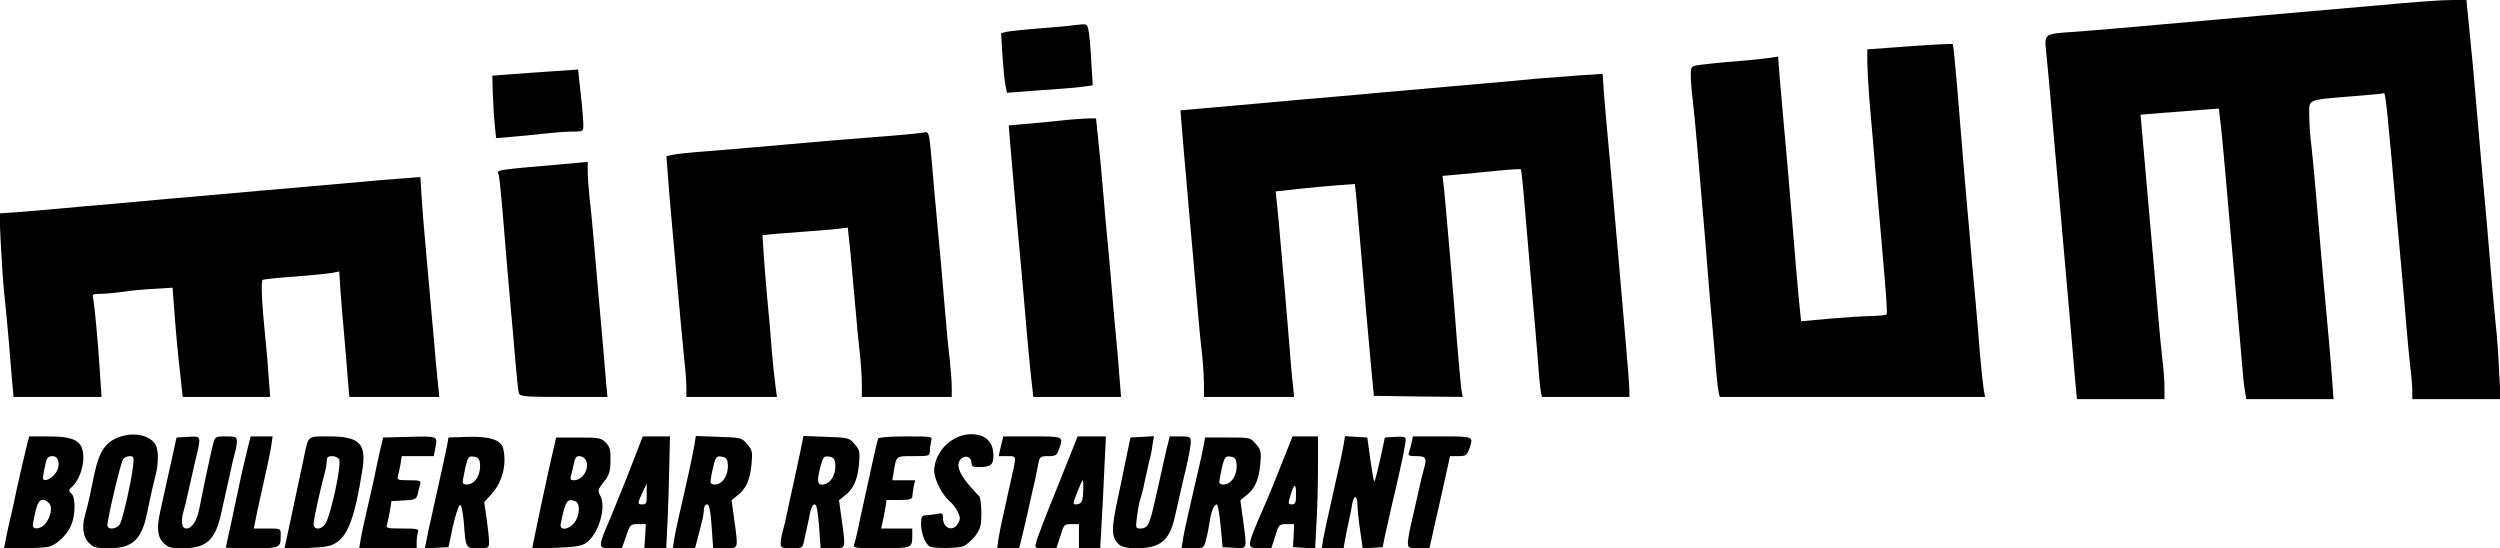 <!DOCTYPE svg PUBLIC "-//W3C//DTD SVG 20010904//EN" "http://www.w3.org/TR/2001/REC-SVG-20010904/DTD/svg10.dtd">
<svg version="1.0" xmlns="http://www.w3.org/2000/svg" width="1140px" height="250px" viewBox="0 0 11400 2500" preserveAspectRatio="xMidYMid meet">
<g id="layer1" fill="#000000" stroke="none">
 <path d="M25 2468 c3 -18 10 -53 16 -78 6 -25 15 -64 20 -87 5 -24 13 -62 18 -85 16 -70 32 -140 43 -185 l11 -43 83 0 c128 0 163 21 164 96 0 49 -21 105 -50 132 -18 17 -19 20 -5 32 20 16 20 96 0 144 -20 47 -68 92 -106 100 -18 3 -70 6 -116 6 l-85 0 7 -32z m179 -77 c27 -30 37 -78 20 -96 -30 -30 -50 -18 -62 36 -7 28 -12 57 -12 65 0 20 34 17 54 -5z m49 -233 c24 -32 17 -78 -13 -78 -24 0 -28 8 -39 65 -8 43 -7 46 12 43 11 -2 29 -15 40 -30z"/>
 <path d="M405 2475 c-27 -26 -33 -76 -16 -131 5 -16 14 -53 20 -81 6 -29 16 -77 22 -105 22 -102 52 -145 118 -167 66 -22 137 -5 161 38 13 25 13 84 0 136 -13 50 -25 104 -39 173 -25 124 -67 162 -175 162 -58 0 -70 -3 -91 -25z m143 -87 c13 -26 53 -202 59 -265 4 -38 3 -43 -15 -43 -11 0 -24 6 -30 13 -11 12 -72 271 -72 302 0 24 45 18 58 -7z"/>
 <path d="M745 2475 c-27 -26 -31 -67 -15 -140 12 -54 48 -217 63 -285 l12 -55 53 -3 c62 -4 61 -7 31 116 -11 48 -25 110 -31 137 -6 28 -14 63 -19 79 -16 52 -11 86 11 86 25 0 48 -35 59 -91 21 -107 53 -257 62 -291 10 -37 10 -38 59 -38 46 0 50 2 50 24 0 12 -4 36 -9 52 -5 16 -14 56 -21 89 -7 33 -16 74 -20 90 -4 17 -13 57 -20 90 -27 127 -68 165 -174 165 -58 0 -70 -3 -91 -25z"/>
 <path d="M1030 2497 c0 -2 9 -46 21 -98 11 -52 27 -125 35 -164 15 -74 29 -133 46 -202 l11 -43 50 0 50 0 -6 43 c-4 23 -11 60 -16 82 -5 22 -14 65 -21 95 -7 30 -16 73 -21 95 -5 22 -12 55 -15 73 l-7 32 62 0 c61 0 61 0 61 29 0 60 -1 61 -131 61 -65 0 -119 -2 -119 -3z"/>
 <path d="M1302 2479 c3 -13 18 -82 33 -154 15 -71 31 -146 35 -165 4 -19 13 -57 18 -85 19 -89 14 -85 111 -85 141 0 173 32 153 155 -32 203 -62 290 -115 327 -27 19 -48 23 -136 27 l-104 3 5 -23z m182 -91 c25 -40 73 -264 63 -292 -4 -9 -18 -16 -32 -16 -19 0 -25 5 -25 21 0 12 -4 38 -10 58 -22 83 -50 211 -50 230 0 29 35 28 54 -1z"/>
 <path d="M1645 2458 c4 -24 15 -77 25 -118 10 -41 25 -111 35 -155 9 -44 22 -105 29 -135 l13 -55 121 -3 c133 -3 128 -5 116 57 l-6 31 -73 0 -73 0 -6 38 c-4 20 -9 45 -12 55 -5 15 2 17 51 17 49 0 56 2 51 18 -3 9 -8 29 -11 44 -6 25 -11 27 -63 30 l-57 3 -7 44 c-4 23 -10 52 -13 62 -6 18 0 19 70 19 66 0 76 2 71 16 -3 9 -6 29 -6 45 l0 29 -131 0 -131 0 7 -42z"/>
 <path d="M1944 2468 c3 -18 10 -51 15 -73 5 -22 14 -65 21 -95 7 -30 16 -71 20 -90 17 -74 32 -146 39 -180 l6 -35 88 -3 c98 -3 151 14 161 51 18 70 -2 154 -51 208 l-35 39 11 75 c6 42 11 89 11 105 0 29 -1 30 -49 30 -58 0 -57 2 -66 -118 -5 -53 -11 -82 -18 -79 -6 2 -20 46 -32 98 l-20 94 -54 3 -54 3 7 -33z m220 -274 c19 -19 29 -53 24 -85 -2 -17 -10 -25 -28 -27 -23 -3 -26 2 -38 50 -6 30 -12 59 -12 66 0 17 36 15 54 -4z"/>
 <path d="M2432 2474 c7 -36 51 -246 81 -379 l23 -100 102 0 c92 0 104 2 124 23 19 19 23 33 22 83 -1 50 -6 66 -31 97 -27 34 -28 39 -16 62 30 54 -9 179 -66 217 -19 13 -54 18 -135 21 l-109 4 5 -28z m187 -90 c25 -32 28 -89 5 -98 -38 -15 -45 -4 -67 102 -7 32 35 30 62 -4z m35 -210 c36 -36 28 -94 -14 -94 -12 0 -19 10 -23 33 -4 17 -9 42 -13 55 -5 18 -2 22 14 22 11 0 28 -7 36 -16z"/>
 <path d="M2740 2480 c0 -11 11 -43 24 -72 13 -29 56 -135 96 -235 l71 -183 62 0 62 0 -3 132 c-1 73 -5 188 -8 256 l-6 122 -50 0 -50 0 4 -55 3 -55 -36 0 c-34 0 -36 2 -54 55 l-19 55 -48 0 c-41 0 -48 -3 -48 -20z m209 -227 l0 -48 -19 40 c-24 52 -24 55 0 55 17 0 20 -6 19 -47z"/>
 <path d="M3073 2468 c2 -18 14 -76 26 -128 34 -146 61 -271 68 -313 l6 -39 104 4 c102 3 105 4 130 33 23 26 25 35 20 92 -7 72 -25 112 -64 142 l-27 22 12 88 c19 138 21 131 -42 131 l-54 0 -7 -100 c-5 -75 -11 -100 -21 -100 -8 0 -14 10 -14 21 0 12 -4 39 -10 60 -5 22 -15 57 -20 79 l-11 40 -50 0 -51 0 5 -32z m221 -274 c19 -19 29 -53 24 -85 -2 -17 -10 -25 -29 -27 -23 -3 -26 2 -37 48 -7 28 -12 58 -12 66 0 19 35 18 54 -2z"/>
 <path d="M3560 2476 c0 -12 4 -36 9 -52 5 -16 14 -56 21 -89 7 -33 18 -87 26 -120 7 -33 21 -98 31 -144 l17 -83 104 4 c101 3 105 5 129 33 23 26 25 35 20 92 -7 72 -25 112 -64 142 l-27 22 12 88 c19 138 21 131 -42 131 l-54 0 -7 -100 c-6 -71 -11 -100 -20 -100 -8 0 -16 15 -20 33 -3 17 -10 50 -15 72 -5 22 -11 52 -15 68 -5 25 -9 27 -55 27 -46 0 -50 -2 -50 -24z m224 -282 c19 -19 29 -53 24 -85 -2 -17 -10 -25 -28 -27 -23 -3 -27 2 -38 43 -17 65 -16 85 7 85 11 0 27 -7 35 -16z"/>
 <path d="M3895 2483 c3 -10 11 -40 17 -68 5 -27 14 -66 18 -85 8 -36 16 -71 50 -228 11 -51 22 -98 25 -103 4 -5 60 -9 127 -9 120 0 120 0 114 23 -3 12 -6 32 -6 45 0 21 -4 22 -74 22 -82 0 -78 -3 -91 73 l-6 37 52 0 52 0 -7 31 c-3 17 -6 38 -6 45 0 10 -16 14 -59 14 l-58 0 -6 38 c-4 20 -9 49 -13 65 l-6 27 71 0 71 0 0 29 c0 61 0 61 -142 61 -120 0 -130 -1 -123 -17z"/>
 <path d="M4242 2493 c-21 -8 -42 -60 -42 -103 0 -32 4 -40 19 -40 10 0 33 -3 50 -6 28 -6 31 -4 31 18 0 48 47 65 69 24 11 -19 10 -28 -2 -53 -9 -16 -23 -36 -33 -44 -37 -30 -74 -102 -74 -143 1 -86 81 -166 168 -166 66 0 101 34 102 96 0 45 -12 54 -72 54 -22 0 -28 -5 -28 -20 0 -25 -25 -36 -45 -20 -26 22 -17 60 27 114 24 28 47 54 53 58 5 4 10 38 10 76 0 60 -4 73 -28 106 -16 20 -40 41 -54 47 -25 9 -129 11 -151 2z"/>
 <path d="M4553 2458 c4 -24 11 -61 16 -83 5 -22 14 -65 21 -95 7 -30 16 -73 21 -95 25 -111 26 -105 -18 -105 l-39 0 10 -45 11 -45 132 0 c145 0 143 -1 122 59 -10 27 -15 31 -49 31 -35 0 -39 3 -45 33 -3 17 -10 51 -15 75 -6 23 -14 62 -20 87 -22 99 -32 142 -42 183 l-11 42 -50 0 -50 0 6 -42z"/>
 <path d="M4725 2473 c3 -16 47 -130 98 -255 l91 -228 65 0 64 0 -7 143 c-3 78 -9 193 -13 255 l-6 112 -49 0 -48 0 0 -55 0 -55 -34 0 c-33 0 -35 2 -51 55 l-18 55 -49 0 c-50 0 -50 0 -43 -27z m209 -189 c7 -17 8 -100 2 -93 -2 2 -14 28 -25 57 -20 50 -20 52 -2 52 10 0 22 -7 25 -16z"/>
 <path d="M5103 2483 c-36 -32 -37 -70 -3 -223 5 -25 20 -94 32 -155 l23 -110 54 -3 53 -3 -7 43 c-3 24 -10 57 -15 73 -4 17 -13 57 -20 90 -6 33 -16 69 -20 81 -5 12 -11 46 -15 77 -7 56 -7 57 17 57 16 0 29 -8 35 -22 11 -23 16 -42 53 -208 11 -52 26 -116 32 -142 l12 -48 48 0 c45 0 48 2 48 26 0 14 -9 65 -20 112 -26 110 -36 154 -51 222 -25 115 -66 150 -178 150 -41 0 -64 -5 -78 -17z"/>
 <path d="M5393 2468 c2 -18 14 -76 26 -128 54 -233 64 -277 70 -310 l6 -35 104 0 c101 0 103 0 128 30 23 26 25 35 20 92 -7 72 -25 112 -64 142 l-27 22 12 88 c19 139 21 133 -40 129 l-53 -3 -9 -97 c-5 -54 -13 -98 -17 -98 -13 0 -26 31 -33 80 -4 25 -11 62 -17 83 -10 37 -10 37 -60 37 l-51 0 5 -32z m221 -274 c19 -19 29 -53 24 -85 -2 -17 -10 -25 -28 -27 -23 -3 -26 2 -38 50 -6 30 -12 59 -12 66 0 17 36 15 54 -4z"/>
 <path d="M5700 2481 c0 -20 11 -50 77 -201 11 -25 42 -100 68 -167 l49 -123 58 0 58 0 0 143 c0 78 -3 193 -7 255 l-6 113 -51 -3 -50 -3 3 -52 2 -53 -34 0 c-34 0 -36 2 -52 55 l-18 55 -48 0 c-41 0 -49 -3 -49 -19z m210 -228 c0 -53 -9 -50 -26 8 -11 36 -10 39 7 39 16 0 19 -8 19 -47z"/>
 <path d="M6033 2463 c4 -21 11 -56 16 -78 5 -22 14 -65 21 -95 7 -30 16 -71 20 -90 23 -100 31 -138 37 -173 l6 -38 51 3 51 3 14 103 c8 56 16 100 18 98 3 -3 15 -49 27 -103 l21 -98 48 -3 c35 -2 47 0 47 11 0 22 -19 115 -60 287 -12 52 -27 120 -34 150 l-11 55 -45 3 -46 3 -12 -84 c-7 -45 -12 -97 -12 -114 0 -46 -16 -49 -24 -5 -3 20 -10 57 -16 82 -6 25 -13 62 -17 83 l-6 37 -50 0 -50 0 6 -37z"/>
 <path d="M6420 2474 c0 -14 9 -65 21 -112 11 -48 25 -109 31 -137 6 -27 14 -63 19 -79 17 -57 13 -66 -32 -66 -35 0 -40 -3 -34 -17 3 -10 9 -30 12 -45 l6 -28 133 0 c146 0 144 -1 123 59 -10 27 -15 31 -49 31 l-38 0 -17 78 c-9 42 -25 113 -35 157 -10 44 -24 104 -30 133 l-12 52 -49 0 c-46 0 -49 -2 -49 -26z"/>
 <path d="M9466 1768 c-3 -29 -10 -111 -16 -183 -6 -71 -15 -175 -20 -230 -9 -98 -18 -200 -40 -455 -6 -69 -15 -170 -20 -225 -5 -55 -14 -158 -20 -230 -6 -72 -15 -163 -19 -203 -9 -88 -11 -87 114 -96 50 -3 140 -11 200 -16 149 -13 328 -29 455 -40 58 -5 158 -14 223 -20 114 -10 243 -21 457 -40 242 -22 348 -30 406 -30 l61 0 11 113 c12 114 23 231 42 457 10 122 20 227 40 448 5 59 14 166 20 237 6 72 15 171 20 220 6 50 13 147 16 218 l7 127 -202 0 -201 0 0 -37 c0 -21 -4 -74 -10 -118 -5 -44 -14 -141 -20 -215 -6 -74 -15 -178 -20 -230 -5 -52 -14 -151 -20 -220 -41 -469 -52 -580 -59 -575 -4 2 -68 8 -144 14 -209 17 -197 12 -197 85 0 33 4 97 10 141 5 44 14 139 20 210 14 168 35 412 60 680 5 55 12 137 15 183 l6 82 -199 0 -199 0 -6 -37 c-4 -21 -9 -69 -12 -108 -3 -38 -10 -117 -15 -175 -5 -58 -14 -161 -20 -230 -6 -69 -15 -170 -20 -225 -5 -55 -14 -158 -20 -230 -6 -71 -16 -173 -21 -225 l-11 -95 -81 6 c-45 4 -126 10 -179 14 l-97 8 4 46 c4 45 14 157 35 399 24 271 30 333 40 457 6 72 15 166 20 210 6 44 10 104 10 133 l0 52 -199 0 -200 0 -5 -52z"/>
 <path d="M56 1748 c-3 -35 -10 -121 -16 -193 -6 -71 -15 -166 -20 -210 -5 -44 -12 -146 -16 -226 l-7 -146 89 -6 c49 -4 139 -12 199 -17 61 -6 162 -15 225 -20 63 -6 162 -15 220 -20 202 -18 341 -30 453 -40 134 -12 314 -27 457 -40 58 -6 144 -13 191 -16 l86 -7 6 99 c4 55 11 149 17 209 16 186 31 345 40 450 4 55 12 133 16 173 l7 72 -205 0 -205 0 -7 -82 c-3 -46 -11 -132 -16 -193 -6 -60 -13 -152 -17 -203 l-6 -94 -30 6 c-16 3 -93 11 -170 17 -78 5 -145 13 -149 15 -9 6 -4 111 12 264 5 47 12 127 15 178 l7 92 -200 0 -199 0 -11 -102 c-12 -108 -19 -180 -29 -314 l-6 -82 -81 5 c-44 2 -111 8 -148 14 -37 5 -83 9 -103 9 -31 0 -35 3 -31 18 6 19 23 201 33 360 l6 92 -201 0 -200 0 -6 -62z"/>
 <path d="M2366 1793 c-3 -10 -10 -76 -16 -148 -6 -71 -15 -179 -21 -240 -10 -109 -18 -207 -39 -460 -6 -71 -13 -138 -16 -148 -8 -24 -34 -20 344 -53 l62 -6 0 43 c0 23 4 81 9 128 6 47 15 145 21 216 6 72 15 175 20 230 5 55 14 156 20 225 6 69 13 149 15 178 l5 52 -199 0 c-181 0 -200 -2 -205 -17z"/>
 <path d="M3130 1769 c0 -22 -4 -82 -10 -132 -10 -103 -24 -250 -40 -437 -6 -69 -15 -170 -20 -225 -5 -55 -12 -137 -15 -182 l-6 -81 28 -6 c15 -4 84 -11 153 -16 137 -11 286 -24 455 -39 61 -6 202 -17 314 -26 112 -8 213 -18 225 -21 22 -5 23 -1 35 133 6 76 16 183 21 238 18 196 30 322 40 450 6 72 15 169 21 216 5 47 9 104 9 127 l0 42 -205 0 -205 0 0 -57 c0 -31 -4 -95 -9 -142 -6 -47 -15 -144 -21 -216 -6 -71 -16 -181 -22 -243 l-12 -114 -51 6 c-27 3 -86 8 -130 11 -44 3 -109 8 -144 11 l-64 6 6 96 c4 54 11 147 17 207 6 61 15 160 19 220 5 61 13 134 17 163 l7 52 -207 0 -206 0 0 -41z"/>
 <path d="M4701 1713 c-6 -54 -15 -154 -21 -223 -10 -120 -18 -212 -41 -460 -17 -198 -28 -323 -34 -392 l-5 -66 67 -6 c38 -3 113 -10 168 -16 55 -6 114 -10 131 -10 l32 0 10 98 c6 53 16 158 22 232 6 74 15 176 20 225 5 50 14 151 20 225 6 74 15 176 20 225 5 50 12 129 15 178 l7 87 -200 0 -200 0 -11 -97z"/>
 <path d="M5490 1753 c0 -31 -4 -95 -9 -142 -6 -47 -15 -144 -21 -216 -6 -71 -15 -175 -20 -230 -5 -55 -14 -156 -20 -225 -6 -69 -15 -177 -21 -240 -5 -63 -11 -134 -13 -156 l-3 -41 81 -7 c44 -4 126 -11 181 -16 255 -23 343 -31 453 -40 64 -6 164 -15 222 -20 278 -25 344 -30 455 -40 66 -6 170 -15 230 -21 61 -5 153 -12 206 -16 l97 -6 6 89 c4 49 11 132 16 184 5 52 14 151 20 220 6 69 15 172 20 230 5 58 14 161 20 230 6 69 17 200 25 291 8 92 15 181 15 198 l0 31 -200 0 -199 0 -6 -32 c-3 -18 -10 -94 -15 -168 -6 -74 -15 -184 -21 -245 -13 -149 -25 -294 -39 -455 -6 -74 -13 -136 -15 -138 -2 -2 -52 1 -112 7 -59 6 -139 14 -177 17 l-68 6 7 61 c3 34 11 114 16 177 6 63 14 162 19 220 5 58 16 193 24 300 9 107 18 207 21 223 l5 27 -203 -2 -202 -3 -8 -80 c-11 -116 -41 -455 -57 -650 -6 -71 -14 -154 -16 -183 l-6 -53 -81 6 c-45 3 -126 11 -181 17 l-99 11 7 66 c4 36 11 116 16 176 5 61 14 162 20 225 5 63 14 171 20 240 5 69 12 149 16 178 l5 52 -205 0 -206 0 0 -57z"/>
 <path d="M7837 1788 c-3 -13 -8 -59 -12 -103 -3 -44 -10 -125 -15 -180 -5 -55 -17 -188 -25 -295 -8 -107 -20 -242 -25 -300 -5 -58 -14 -163 -20 -235 -6 -71 -15 -166 -20 -210 -6 -44 -10 -99 -10 -121 0 -41 1 -42 40 -48 22 -3 94 -11 160 -16 66 -5 138 -13 159 -16 l39 -6 6 78 c4 44 11 126 16 184 16 172 29 324 45 520 8 102 20 239 26 305 l12 120 131 -12 c72 -6 159 -12 193 -12 34 -1 64 -4 66 -8 4 -8 -2 -91 -22 -318 -6 -66 -17 -201 -26 -300 -8 -99 -20 -243 -27 -320 -7 -77 -12 -169 -13 -205 l0 -65 193 -14 c106 -8 194 -12 197 -10 2 3 11 92 20 199 31 380 35 426 45 540 6 63 15 167 20 230 6 63 15 162 20 220 5 58 14 161 19 229 6 69 14 140 17 158 l6 33 -605 0 -605 0 -5 -22z"/>
 <path d="M2256 567 c-4 -34 -7 -98 -9 -142 l-2 -80 80 -6 c44 -3 132 -10 195 -14 l116 -8 12 110 c7 60 12 123 12 141 0 32 -1 32 -48 32 -26 0 -83 4 -127 9 -44 5 -112 12 -152 15 l-71 6 -6 -63z"/>
 <path d="M4585 390 c-4 -19 -10 -80 -14 -137 l-6 -102 25 -6 c14 -3 79 -10 145 -15 66 -5 143 -12 171 -16 50 -6 51 -6 57 22 4 16 10 79 13 141 l7 112 -34 5 c-19 3 -70 8 -114 11 -44 3 -117 8 -161 12 l-82 6 -7 -33z"/>
 </g>

</svg>